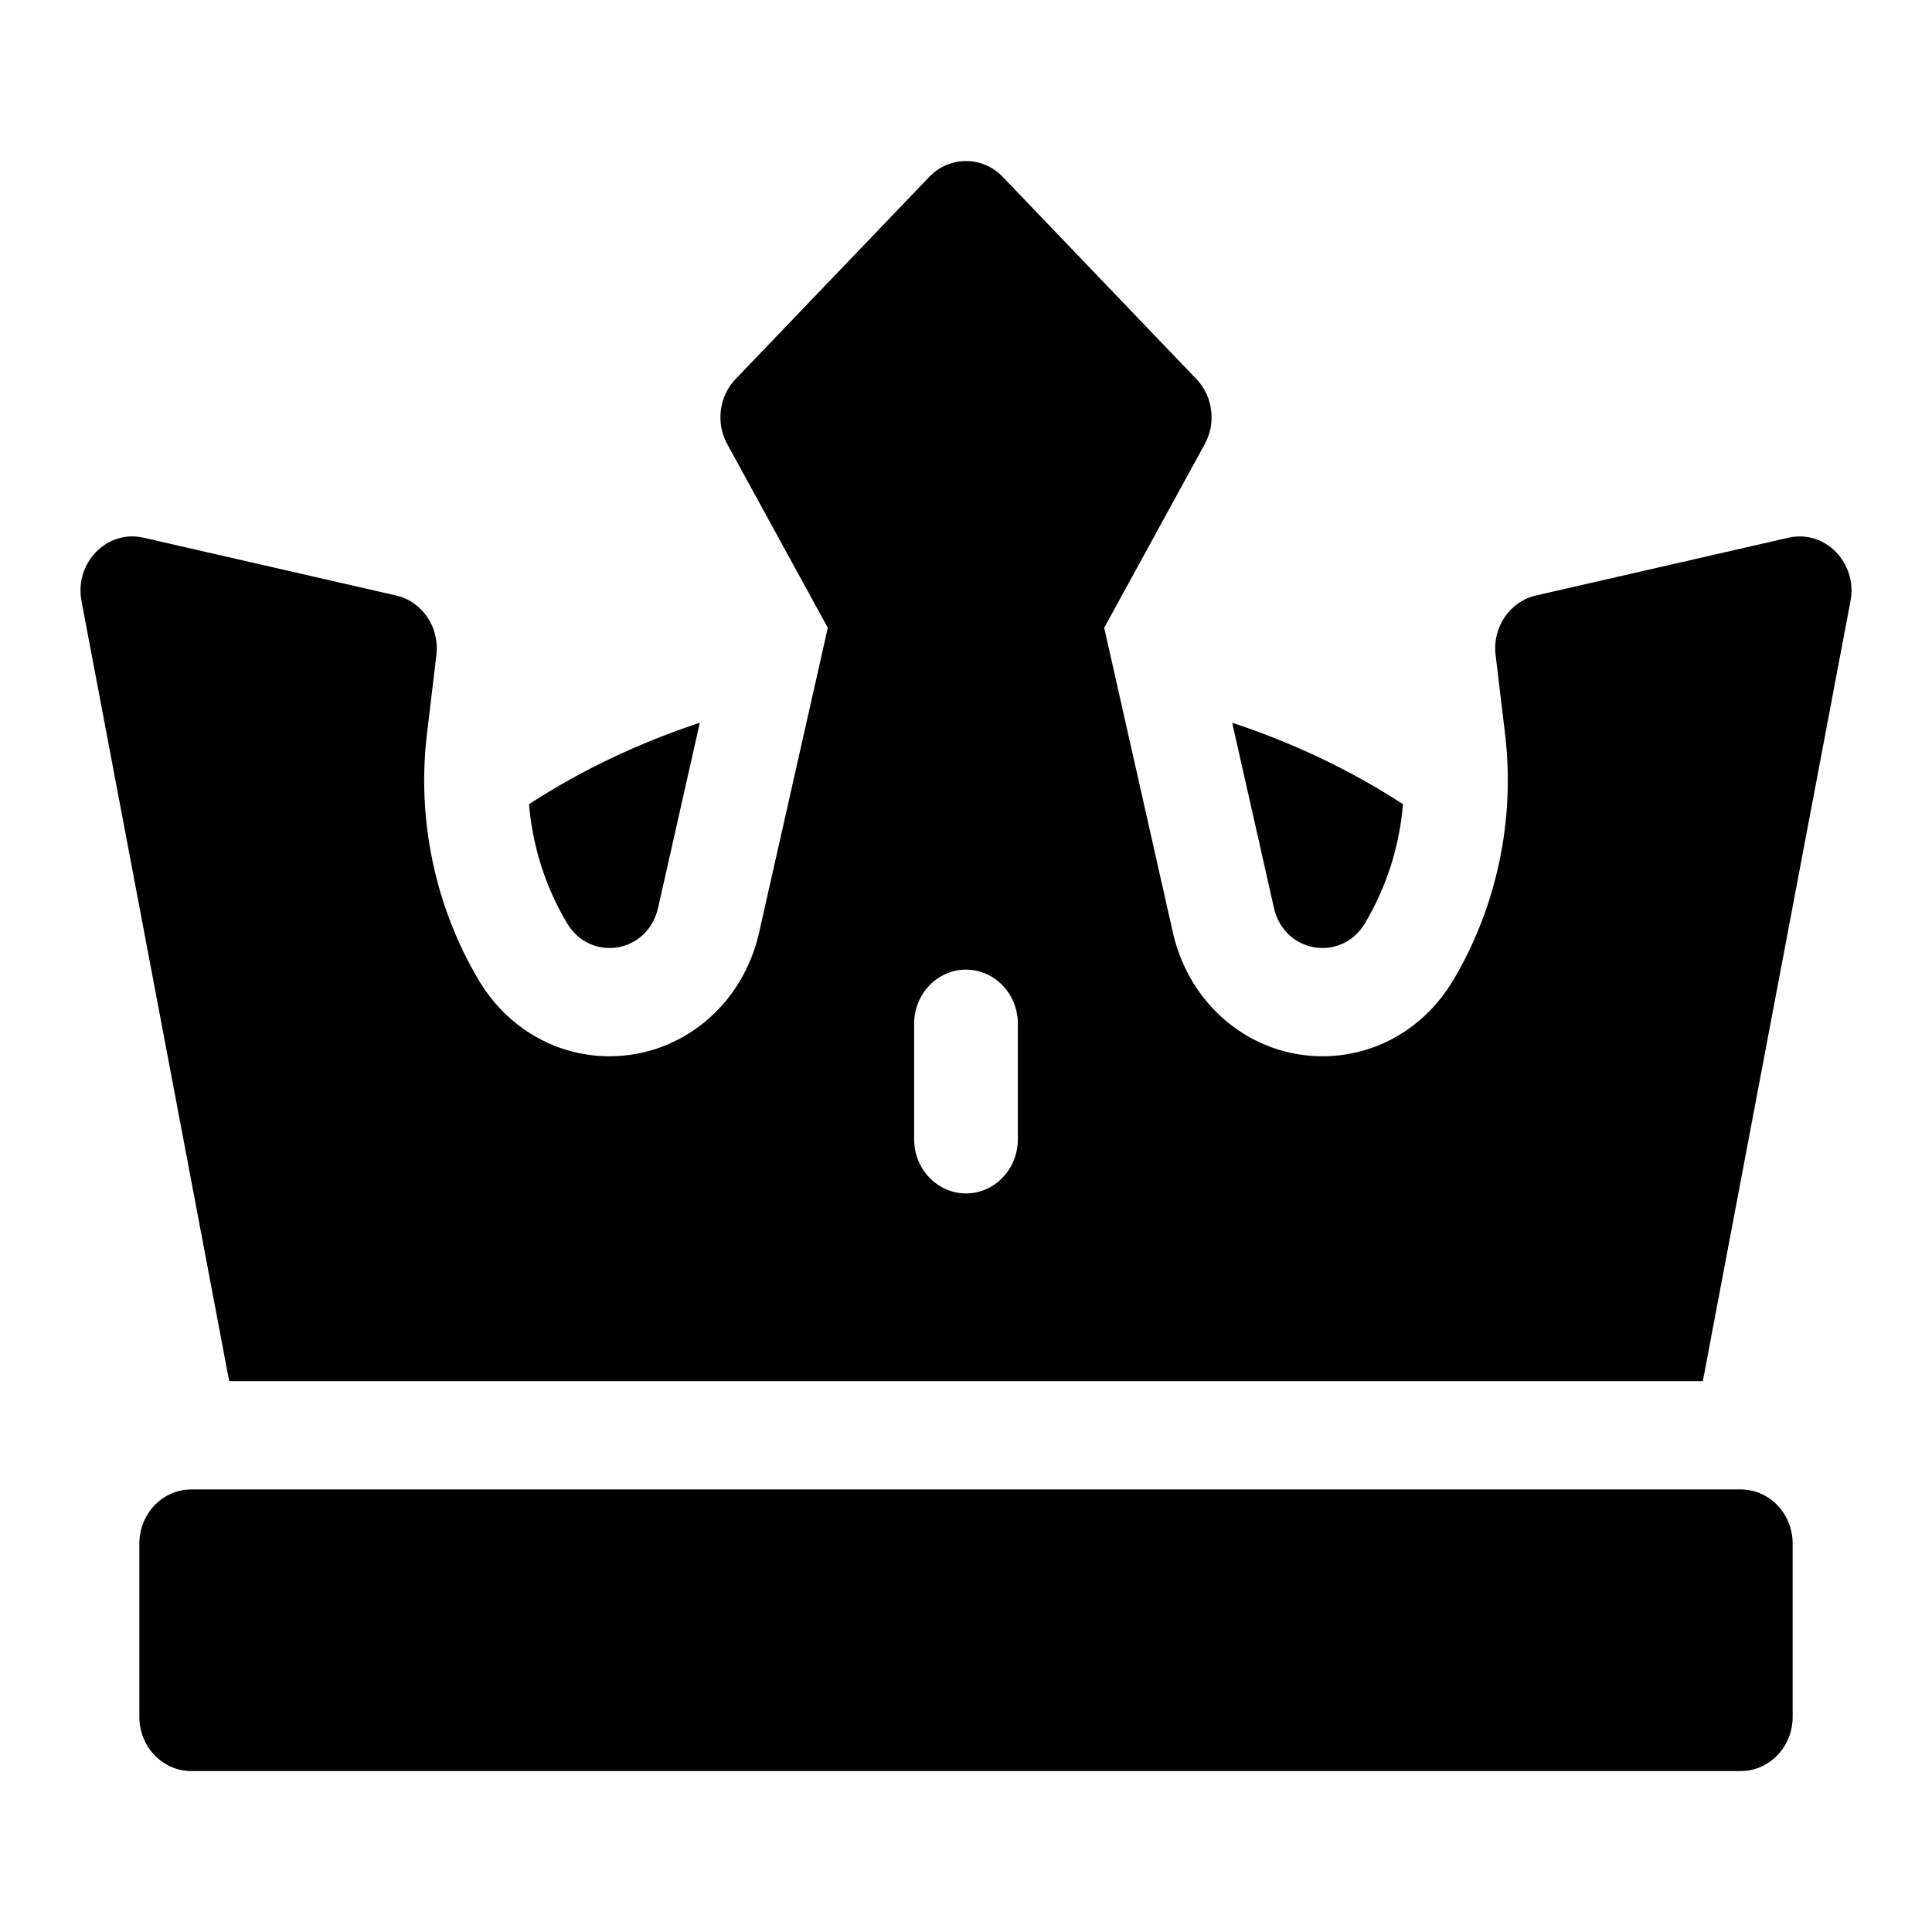 <svg width="32" height="32" viewBox="0 0 32 32" xmlns="http://www.w3.org/2000/svg">
<path d="M10.9 15.036L11.591 11.971C10.576 12.306 9.624 12.759 8.762 13.32C8.82 14.017 9.036 14.697 9.395 15.296C9.78 15.938 10.729 15.794 10.9 15.036Z"/>
<path d="M22.606 15.295C22.964 14.696 23.18 14.017 23.238 13.32C22.376 12.759 21.424 12.306 20.409 11.971L21.1 15.036C21.271 15.793 22.22 15.939 22.606 15.295Z"/>
<path d="M28.833 24.67H3.167C2.693 24.67 2.308 25.072 2.308 25.567V28.437C2.308 28.932 2.693 29.334 3.167 29.334H28.833C29.307 29.334 29.692 28.932 29.692 28.437V25.567C29.692 25.072 29.307 24.67 28.833 24.67Z"/>
<path d="M29.623 8.906L25.441 9.863C25.006 9.962 24.716 10.39 24.772 10.85L24.928 12.153C25.099 13.576 24.791 15.03 24.063 16.247C23.594 17.028 22.788 17.495 21.904 17.495C20.718 17.495 19.699 16.653 19.427 15.447L18.289 10.398L19.954 7.357C20.147 7.006 20.09 6.564 19.816 6.278L16.608 2.929C16.272 2.58 15.728 2.58 15.392 2.929L12.184 6.278C11.91 6.564 11.853 7.006 12.046 7.357L13.711 10.398L12.573 15.447C12.301 16.653 11.282 17.495 10.096 17.495C9.212 17.495 8.406 17.028 7.937 16.247C7.209 15.03 6.901 13.576 7.072 12.153L7.228 10.85C7.284 10.39 6.994 9.962 6.559 9.863L2.377 8.906C1.775 8.767 1.23 9.321 1.35 9.956L3.796 22.876H28.204L30.65 9.956C30.77 9.323 30.227 8.768 29.623 8.906ZM16.859 18.87C16.859 19.365 16.474 19.767 16 19.767C15.526 19.767 15.141 19.365 15.141 18.87V16.957C15.141 16.462 15.526 16.06 16 16.06C16.474 16.06 16.859 16.462 16.859 16.957V18.87Z"/>
</svg>
